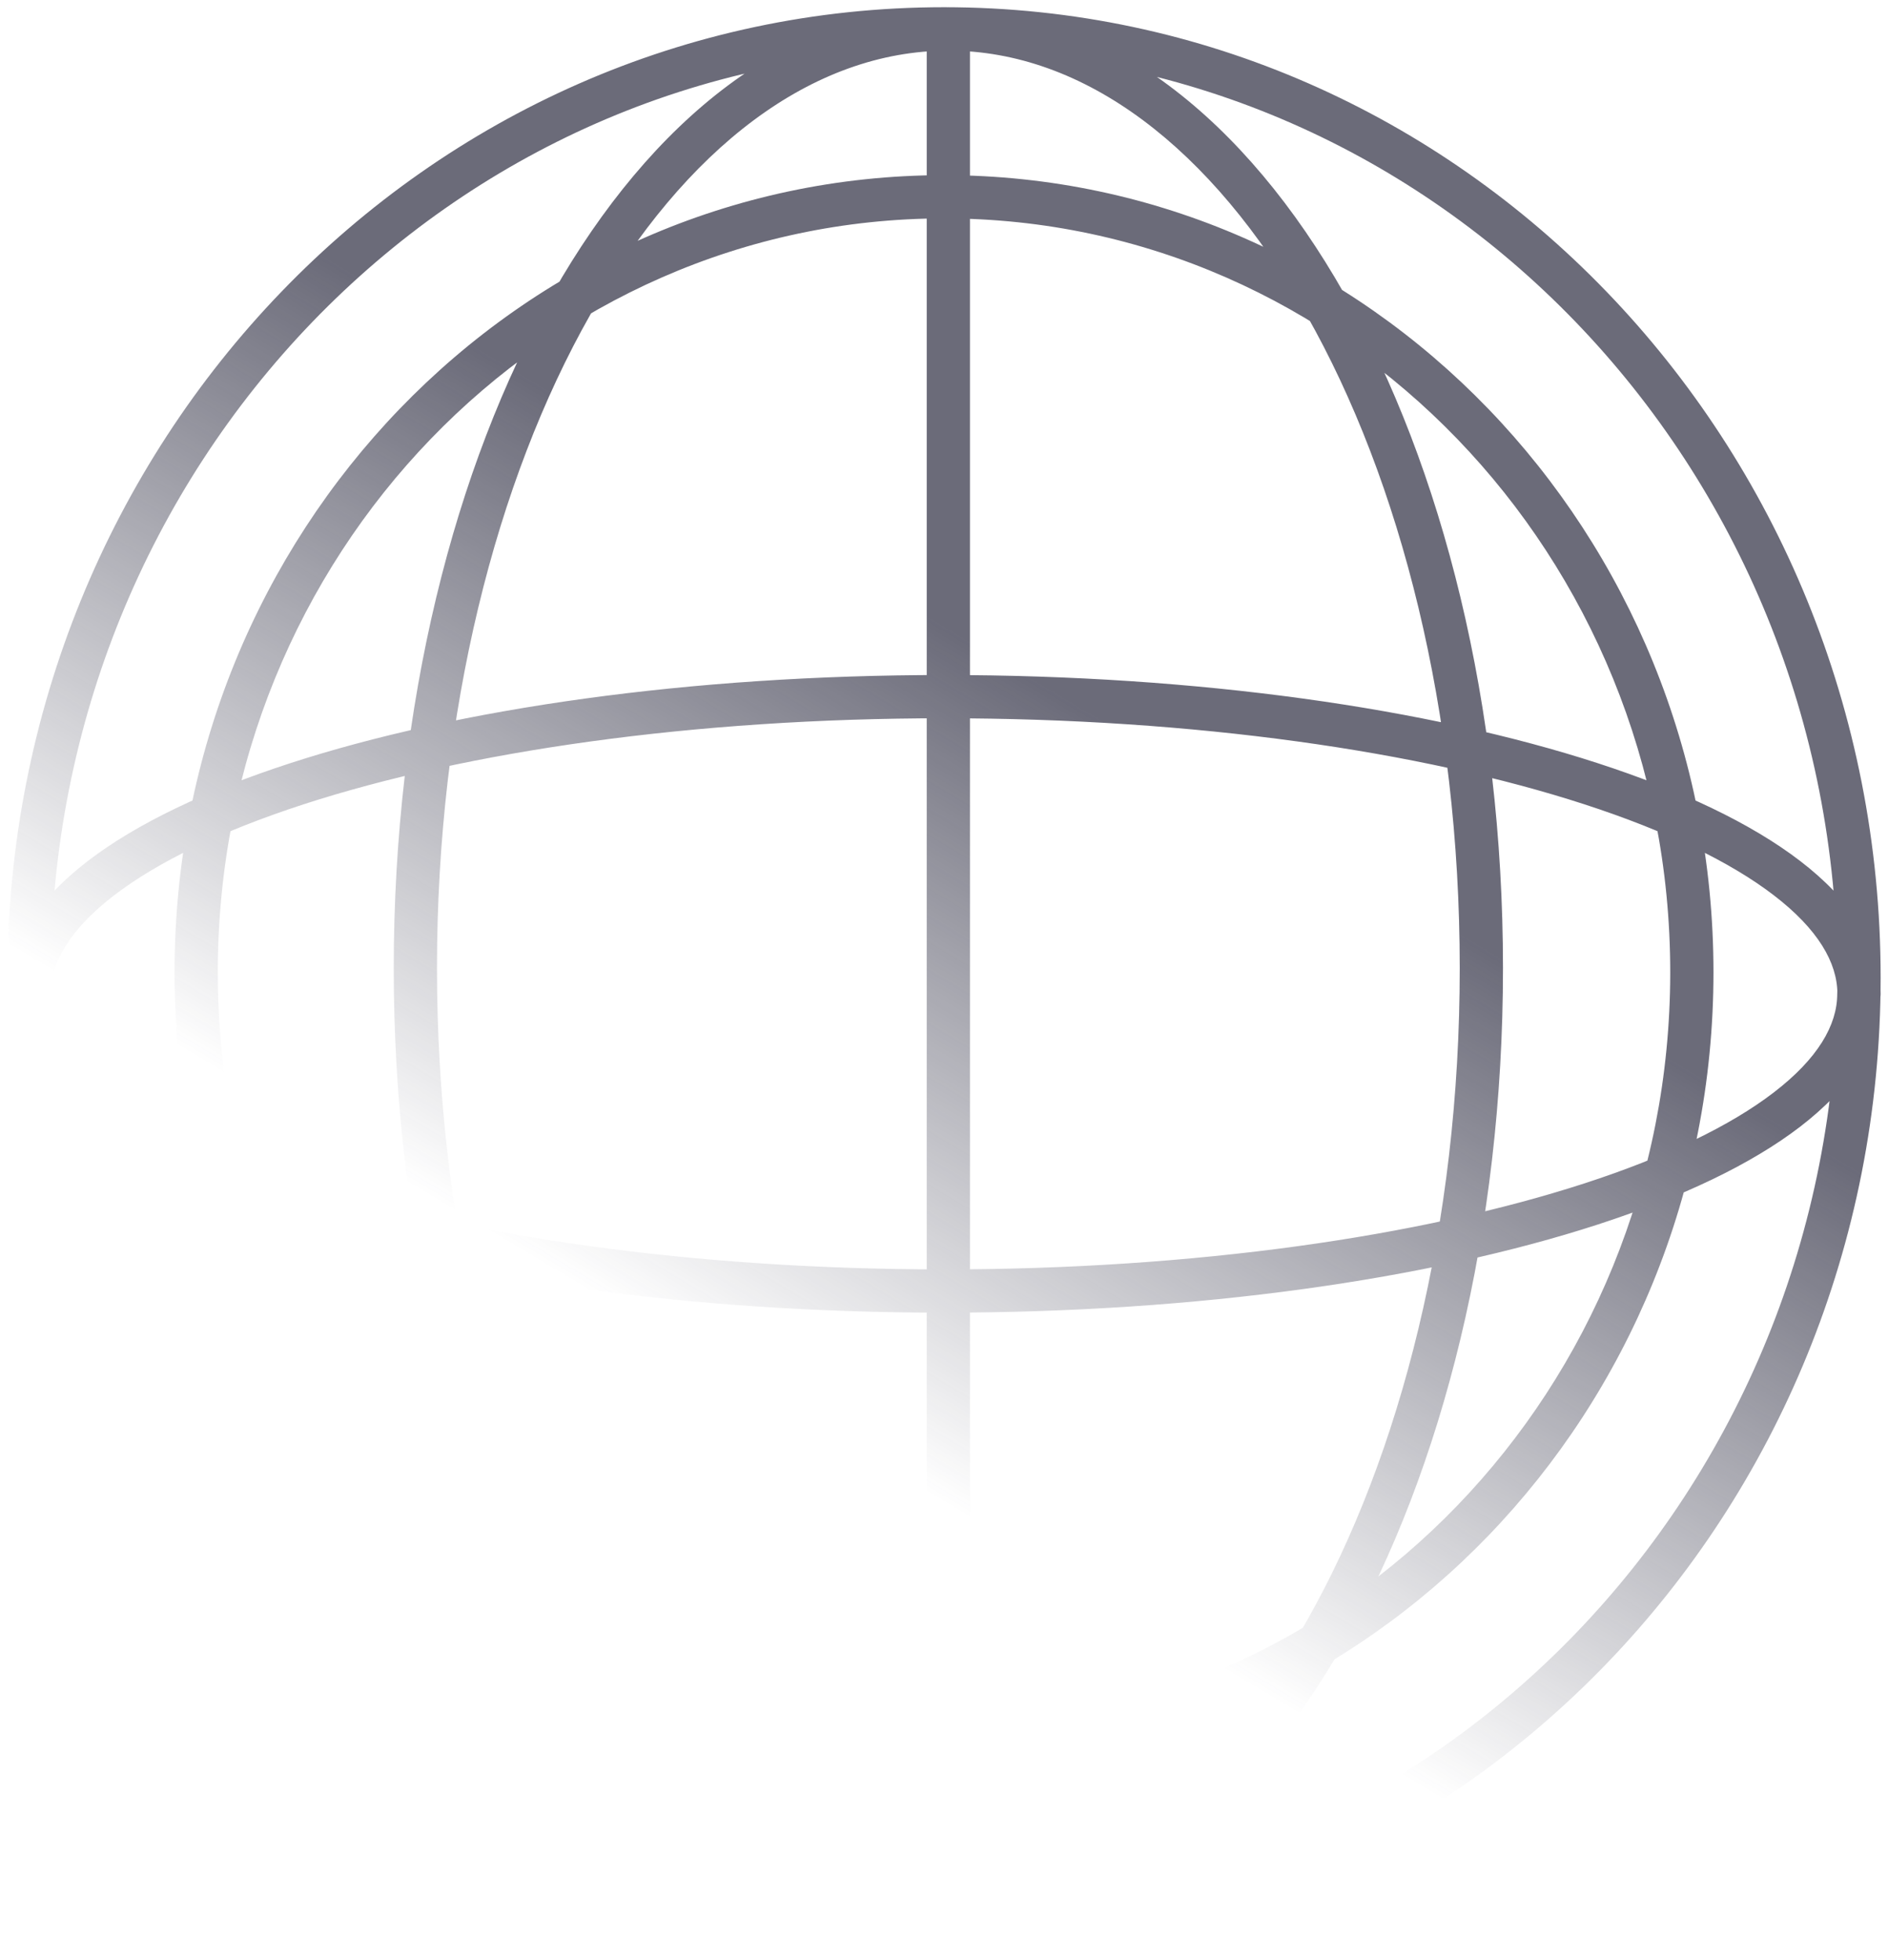 <svg width="131" height="136" viewBox="0 0 131 136" fill="none" xmlns="http://www.w3.org/2000/svg">
<path d="M0.512 68.955C0.512 69.784 1.184 70.455 2.012 70.455C2.841 70.455 3.512 69.784 3.512 68.955H0.512ZM127.489 68.955C127.489 69.784 128.161 70.455 128.989 70.455C129.818 70.455 130.489 69.784 130.489 68.955H127.489ZM130.477 68.955C130.477 68.127 129.806 67.455 128.977 67.455C128.149 67.455 127.477 68.127 127.477 68.955H130.477ZM3.5 68.955C3.5 68.127 2.828 67.455 2 67.455C1.172 67.455 0.5 68.127 0.5 68.955H3.5ZM67.302 2C67.302 1.172 66.631 0.5 65.802 0.5C64.974 0.5 64.302 1.172 64.302 2H67.302ZM3.512 68.955C3.512 66.782 4.869 64.457 7.915 62.118C10.94 59.794 15.411 57.638 21.071 55.799C32.374 52.127 48.082 49.831 65.501 49.831V46.831C47.856 46.831 31.82 49.152 20.144 52.946C14.315 54.84 9.488 57.127 6.088 59.739C2.709 62.334 0.512 65.435 0.512 68.955H3.512ZM65.501 49.831C82.919 49.831 98.628 52.127 109.93 55.799C115.59 57.638 120.061 59.794 123.086 62.118C126.133 64.457 127.489 66.782 127.489 68.955H130.489C130.489 65.435 128.293 62.334 124.914 59.739C121.513 57.127 116.687 54.84 110.857 52.946C99.181 49.152 83.146 46.831 65.501 46.831V49.831ZM127.489 67.829C127.489 103.408 99.685 132.158 65.501 132.158V135.158C101.444 135.158 130.489 104.962 130.489 67.829H127.489ZM65.501 132.158C31.316 132.158 3.512 103.408 3.512 67.829H0.512C0.512 104.962 29.558 135.158 65.501 135.158V132.158ZM3.512 67.829C3.512 32.249 31.316 3.5 65.501 3.5V0.5C29.558 0.5 0.512 30.696 0.512 67.829H3.512ZM65.501 3.5C99.685 3.5 127.489 32.249 127.489 67.829H130.489C130.489 30.696 101.444 0.5 65.501 0.5V3.5ZM115.89 67.454C115.89 96.391 93.279 119.756 65.501 119.756V122.756C95.037 122.756 118.89 97.944 118.89 67.454H115.89ZM65.501 119.756C37.722 119.756 15.111 96.391 15.111 67.454H12.111C12.111 97.944 35.964 122.756 65.501 122.756V119.756ZM15.111 67.454C15.111 38.516 37.722 15.152 65.501 15.152V12.152C35.964 12.152 12.111 36.963 12.111 67.454H15.111ZM65.501 15.152C93.279 15.152 115.89 38.516 115.89 67.454H118.89C118.89 36.963 95.037 12.152 65.501 12.152V15.152ZM101.285 67.166C101.285 84.946 97.191 100.97 90.649 112.495C84.081 124.066 75.239 130.819 65.802 130.819V133.819C76.791 133.819 86.44 125.987 93.258 113.976C100.1 101.921 104.285 85.368 104.285 67.166H101.285ZM65.802 130.819C56.366 130.819 47.524 124.066 40.956 112.495C34.414 100.97 30.32 84.946 30.32 67.166H27.32C27.32 85.368 31.505 101.921 38.347 113.976C45.165 125.987 54.814 133.819 65.802 133.819V130.819ZM30.32 67.166C30.32 49.385 34.414 33.362 40.956 21.836C47.524 10.266 56.366 3.513 65.802 3.513V0.513C54.814 0.513 45.165 8.344 38.347 20.355C31.505 32.41 27.32 48.963 27.32 67.166H30.32ZM65.802 3.513C75.239 3.513 84.081 10.266 90.649 21.836C97.191 33.362 101.285 49.385 101.285 67.166H104.285C104.285 48.963 100.1 32.41 93.258 20.355C86.44 8.344 76.791 0.513 65.802 0.513V3.513ZM127.477 68.955C127.477 71.129 126.121 73.452 123.074 75.791C120.05 78.113 115.578 80.268 109.919 82.105C98.616 85.774 82.907 88.067 65.489 88.067V91.067C83.133 91.067 99.169 88.749 110.845 84.959C116.674 83.067 121.501 80.781 124.901 78.17C128.28 75.576 130.477 72.476 130.477 68.955H127.477ZM65.489 88.067C48.07 88.067 32.361 85.771 21.059 82.101C15.399 80.263 10.928 78.107 7.903 75.785C4.856 73.447 3.5 71.125 3.5 68.955H0.5C0.5 72.474 2.697 75.572 6.076 78.165C9.476 80.775 14.303 83.061 20.132 84.954C31.808 88.746 47.844 91.067 65.489 91.067V88.067ZM64.302 2V132.319H67.302V2H64.302Z" fill="url(#paint0_linear)" fill-opacity="0.71"/>
<defs>
<linearGradient id="paint0_linear" x1="82.5" y1="48.636" x2="20.549" y2="152.579" gradientUnits="userSpaceOnUse">
<stop stop-color="#2E2E42"/>
<stop offset="0.034" stop-color="#2E2E42"/>
<stop offset="0.467" stop-color="#2E2E42" stop-opacity="0"/>
</linearGradient>
</defs>
</svg>
